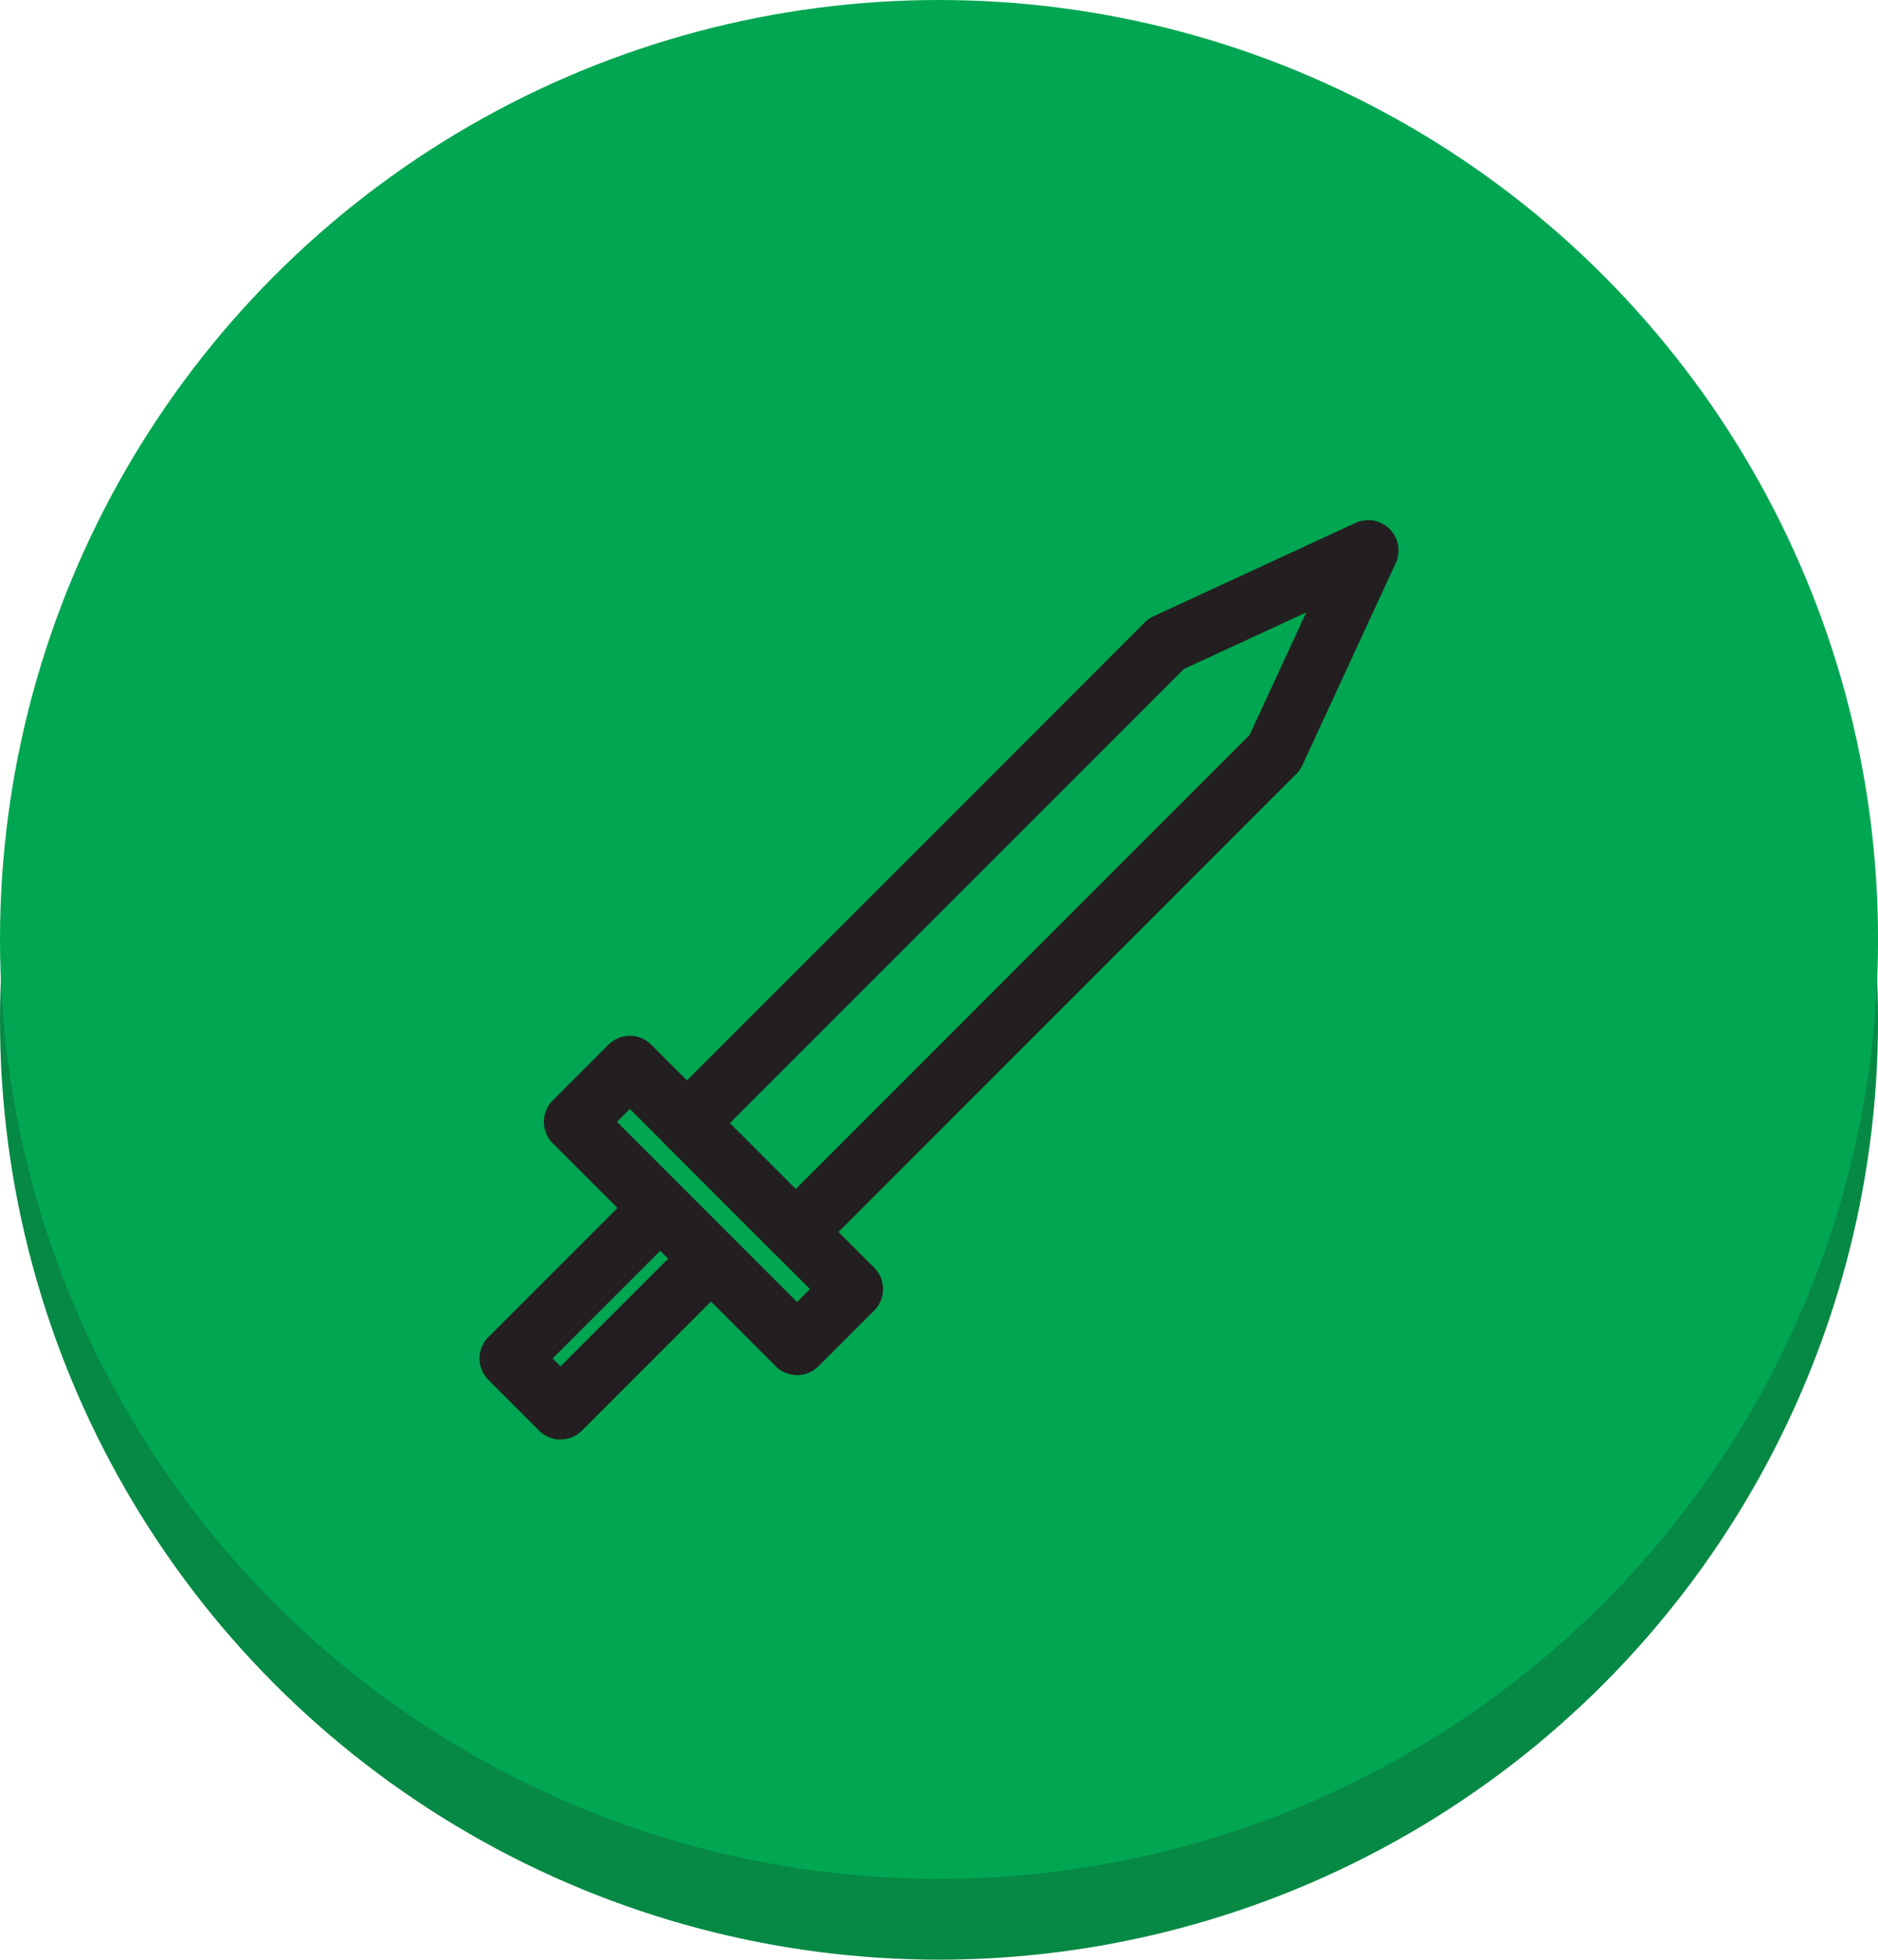 <svg xmlns="http://www.w3.org/2000/svg" viewBox="0 0 465.05 485.05"><defs><style>.cls-1{fill:#068944;}.cls-2{fill:#00a651;}.cls-3{fill:none;stroke:#231f20;stroke-linejoin:round;stroke-width:15px;}</style></defs><title>Asset 13</title><g id="Layer_2" data-name="Layer 2"><g id="Screen_04" data-name="Screen 04"><circle class="cls-1" cx="232.53" cy="252.53" r="232.53"/><circle class="cls-2" cx="232.53" cy="232.53" r="232.53"/><polygon class="cls-3" points="315.7 186.26 197.03 304.93 170.12 278.02 288.79 159.35 338.81 136.24 315.7 186.26"/><rect class="cls-3" x="166.92" y="259.35" width="19.51" height="78.06" transform="translate(-159.24 212.32) rotate(-45)"/><polyline class="cls-3" points="163.5 298.99 126.24 336.25 138.8 348.81 176.06 311.55"/></g></g></svg>